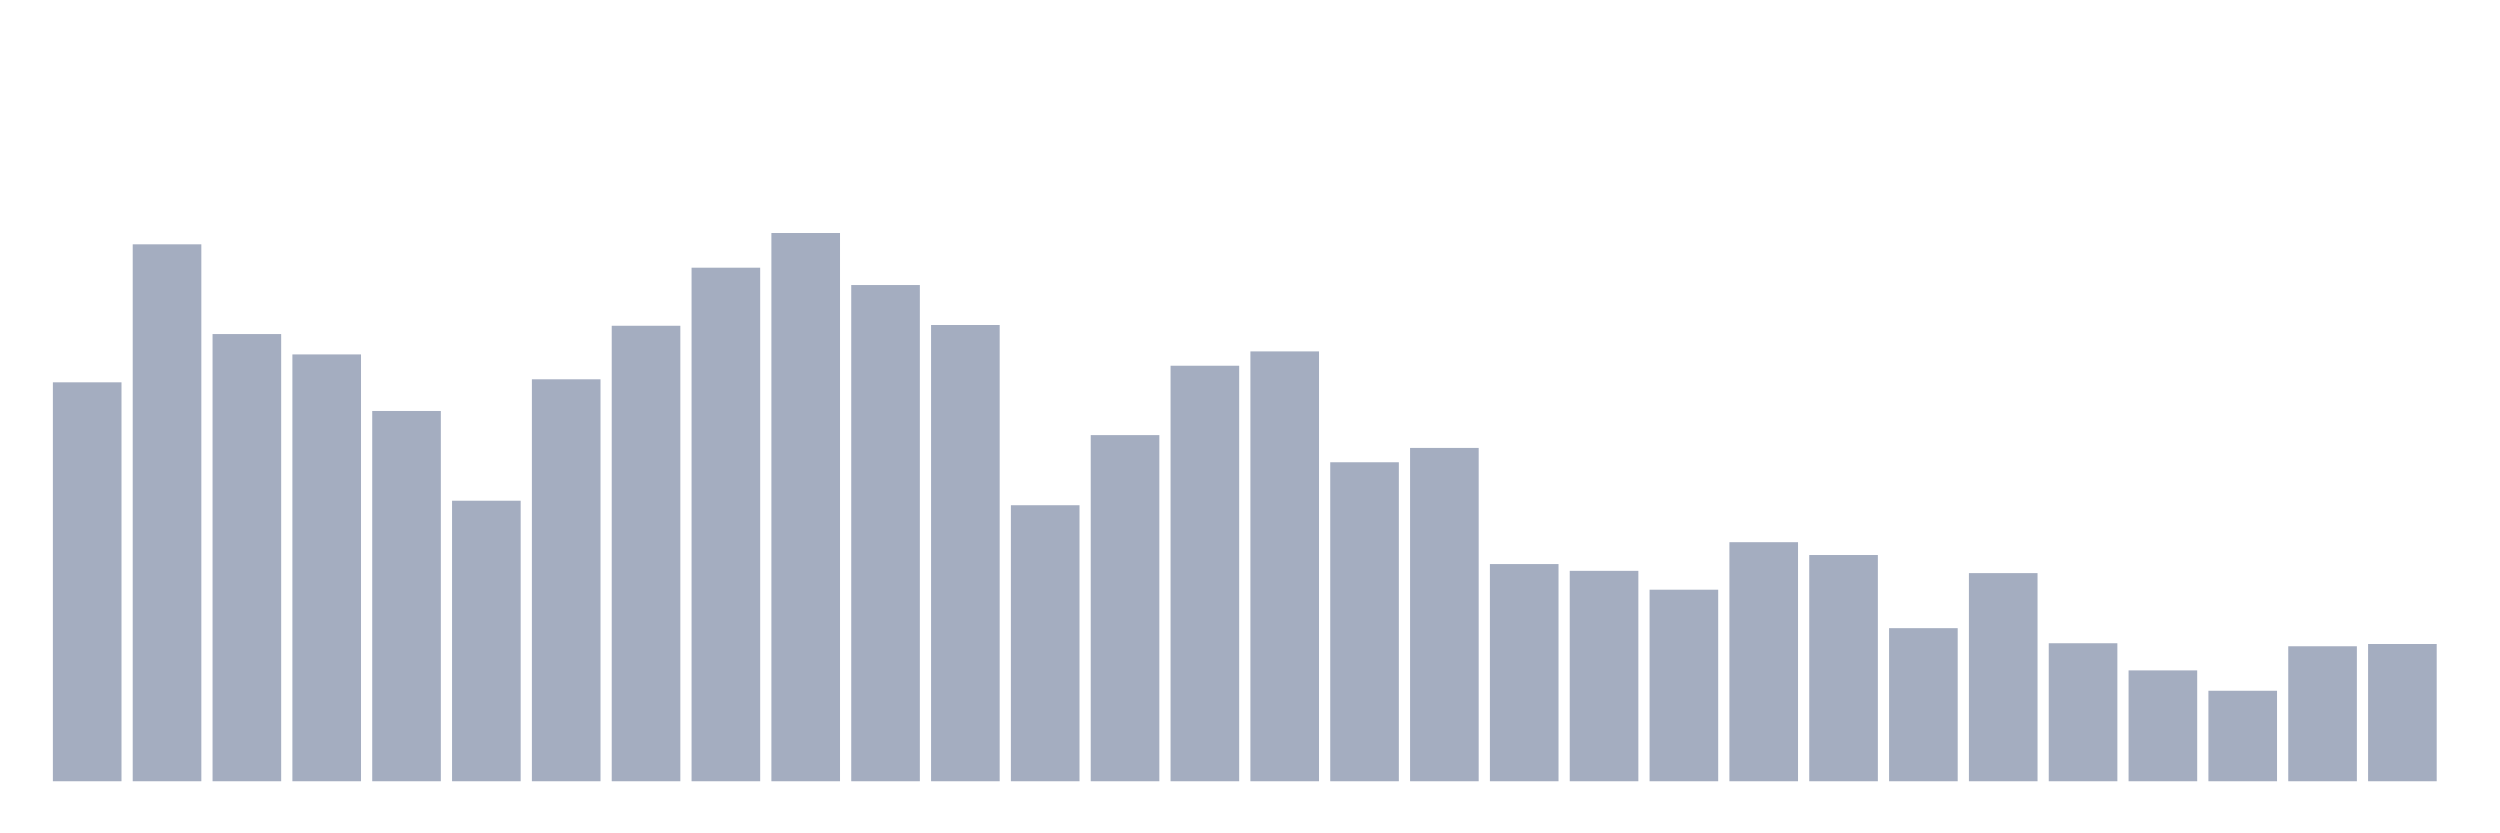 <svg xmlns="http://www.w3.org/2000/svg" viewBox="0 0 480 160"><g transform="translate(10,10)"><rect class="bar" x="0.153" width="13.175" y="63.405" height="76.595" fill="rgb(164,173,192)"></rect><rect class="bar" x="15.482" width="13.175" y="36.909" height="103.091" fill="rgb(164,173,192)"></rect><rect class="bar" x="30.81" width="13.175" y="54.139" height="85.861" fill="rgb(164,173,192)"></rect><rect class="bar" x="46.138" width="13.175" y="58.048" height="81.952" fill="rgb(164,173,192)"></rect><rect class="bar" x="61.466" width="13.175" y="68.908" height="71.092" fill="rgb(164,173,192)"></rect><rect class="bar" x="76.794" width="13.175" y="86.138" height="53.862" fill="rgb(164,173,192)"></rect><rect class="bar" x="92.123" width="13.175" y="62.826" height="77.174" fill="rgb(164,173,192)"></rect><rect class="bar" x="107.451" width="13.175" y="52.546" height="87.454" fill="rgb(164,173,192)"></rect><rect class="bar" x="122.779" width="13.175" y="41.397" height="98.603" fill="rgb(164,173,192)"></rect><rect class="bar" x="138.107" width="13.175" y="34.737" height="105.263" fill="rgb(164,173,192)"></rect><rect class="bar" x="153.436" width="13.175" y="44.727" height="95.273" fill="rgb(164,173,192)"></rect><rect class="bar" x="168.764" width="13.175" y="52.401" height="87.599" fill="rgb(164,173,192)"></rect><rect class="bar" x="184.092" width="13.175" y="87.006" height="52.994" fill="rgb(164,173,192)"></rect><rect class="bar" x="199.42" width="13.175" y="73.541" height="66.459" fill="rgb(164,173,192)"></rect><rect class="bar" x="214.748" width="13.175" y="60.22" height="79.78" fill="rgb(164,173,192)"></rect><rect class="bar" x="230.077" width="13.175" y="57.469" height="82.531" fill="rgb(164,173,192)"></rect><rect class="bar" x="245.405" width="13.175" y="78.753" height="61.247" fill="rgb(164,173,192)"></rect><rect class="bar" x="260.733" width="13.175" y="76.002" height="63.998" fill="rgb(164,173,192)"></rect><rect class="bar" x="276.061" width="13.175" y="98.3" height="41.7" fill="rgb(164,173,192)"></rect><rect class="bar" x="291.39" width="13.175" y="99.603" height="40.397" fill="rgb(164,173,192)"></rect><rect class="bar" x="306.718" width="13.175" y="103.223" height="36.777" fill="rgb(164,173,192)"></rect><rect class="bar" x="322.046" width="13.175" y="94.101" height="45.899" fill="rgb(164,173,192)"></rect><rect class="bar" x="337.374" width="13.175" y="96.563" height="43.437" fill="rgb(164,173,192)"></rect><rect class="bar" x="352.702" width="13.175" y="110.607" height="29.393" fill="rgb(164,173,192)"></rect><rect class="bar" x="368.031" width="13.175" y="100.038" height="39.962" fill="rgb(164,173,192)"></rect><rect class="bar" x="383.359" width="13.175" y="113.503" height="26.497" fill="rgb(164,173,192)"></rect><rect class="bar" x="398.687" width="13.175" y="118.716" height="21.284" fill="rgb(164,173,192)"></rect><rect class="bar" x="414.015" width="13.175" y="122.625" height="17.375" fill="rgb(164,173,192)"></rect><rect class="bar" x="429.344" width="13.175" y="114.082" height="25.918" fill="rgb(164,173,192)"></rect><rect class="bar" x="444.672" width="13.175" y="113.648" height="26.352" fill="rgb(164,173,192)"></rect></g></svg>